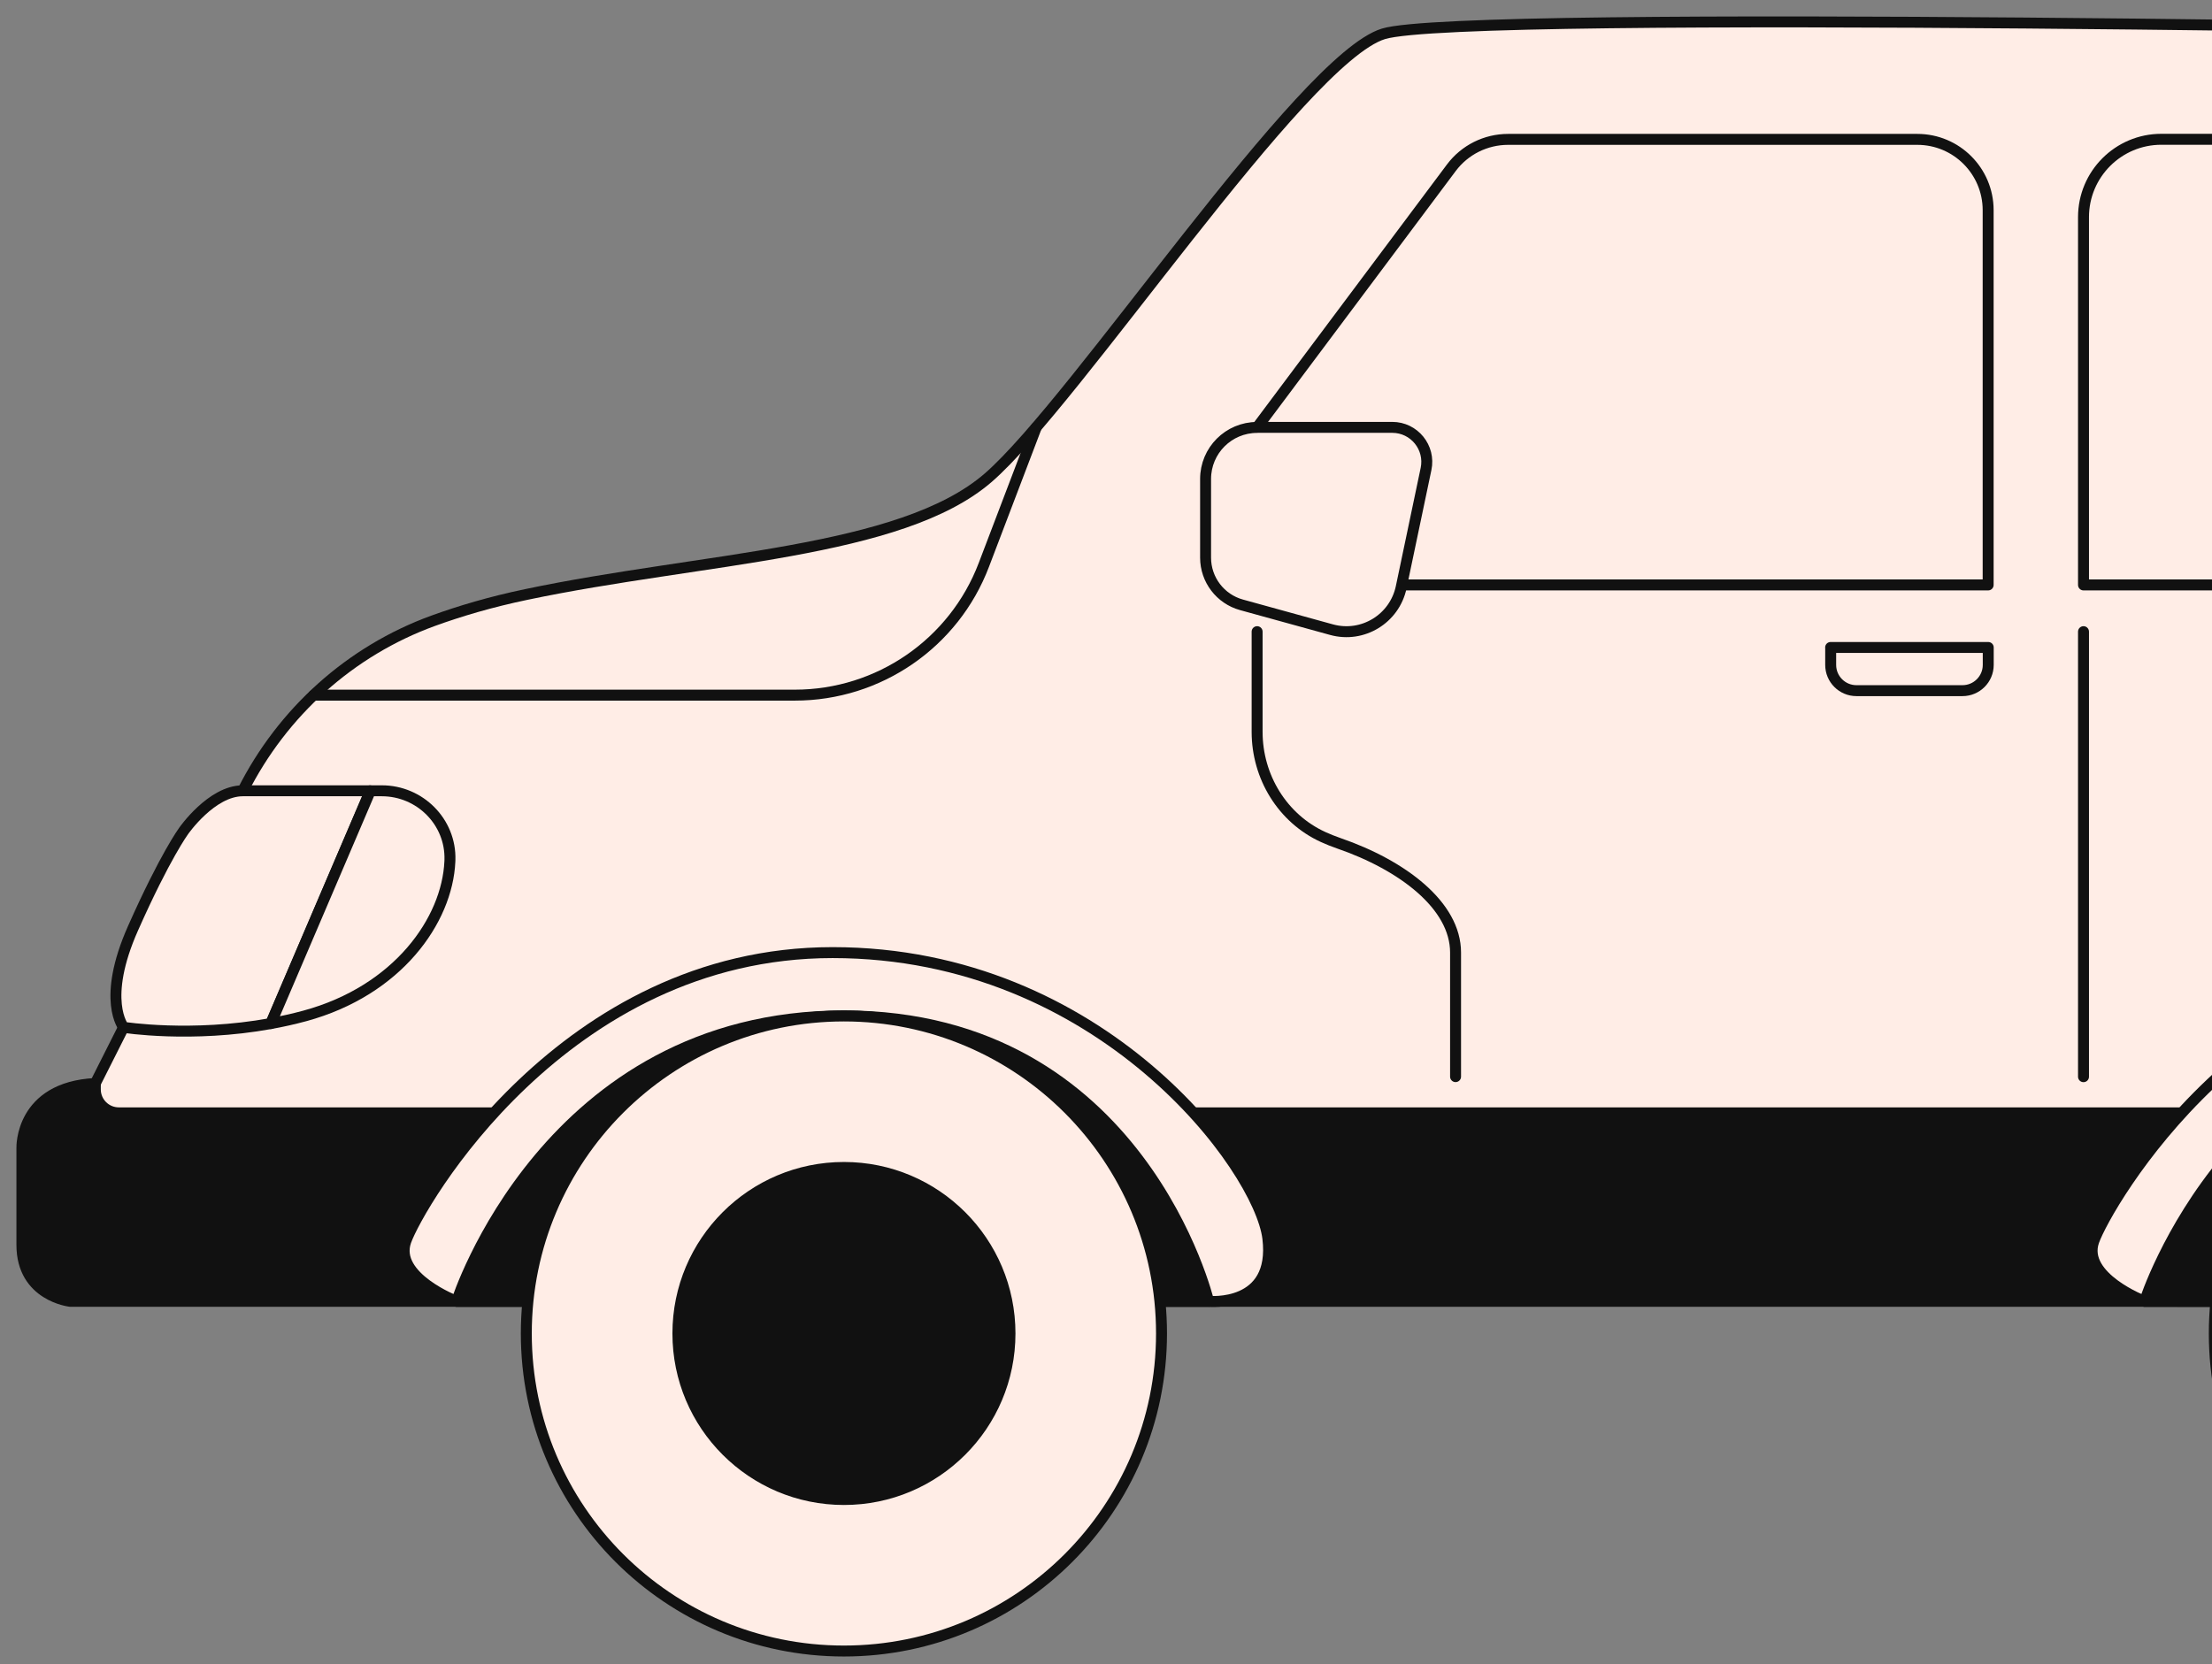 <svg width="101" height="76" viewBox="0 0 101 76" fill="none" xmlns="http://www.w3.org/2000/svg">
<rect x="0" y="0" width="101" height="76" fill="#808080" stroke="none"/>
<path d="M4.349 49.482L11.086 36.114C12.899 32.519 15.995 29.728 19.775 28.351C21.004 27.905 22.415 27.486 24.029 27.149C32.056 25.461 41.123 25.282 45.123 21.815C49.123 18.349 59.439 2.692 63.169 1.545C66.899 0.397 119.022 1.42 119.022 1.42C119.022 1.42 126.334 1.278 127.627 7.013C128.92 12.748 137.473 47.956 137.473 47.956V53.664L4.953 55.177L2.604 51.794L4.349 49.489V49.482Z" fill="#FFEDE6" stroke="#111111" stroke-width="0.5" stroke-linecap="round" stroke-linejoin="round"/>
<path d="M97.921 59.43H3.215C3.215 59.43 1 59.197 1 56.854V52.415C1 52.415 0.916 49.651 4.352 49.482V49.749C4.352 50.343 4.832 50.822 5.426 50.822H134.962C136.498 50.822 137.703 49.468 137.477 47.949C137.477 47.929 137.47 47.909 137.467 47.885C137.467 47.885 139.516 47.679 139.651 49.32C139.728 50.245 139.718 53.344 139.695 55.869C139.678 57.843 138.068 59.437 136.093 59.437L97.921 59.43Z" fill="#111111" stroke="#111111" stroke-width="0.5" stroke-linecap="round" stroke-linejoin="round"/>
<path d="M55.186 59.43C55.186 59.43 58.278 59.737 57.89 56.551C57.505 53.364 50.325 43.504 38.017 43.504C25.71 43.504 19.111 55.042 18.53 56.682C17.949 58.326 20.849 59.43 20.849 59.43H55.186Z" fill="#FFEDE6" stroke="#111111" stroke-width="0.5" stroke-linecap="round" stroke-linejoin="round"/>
<path d="M55.185 59.43C55.185 59.43 52.086 46.394 38.533 46.394C24.98 46.394 20.852 59.43 20.852 59.43H55.188H55.185Z" fill="#111111" stroke="#111111" stroke-width="0.5" stroke-linecap="round" stroke-linejoin="round"/>
<path d="M38.533 75.4C46.542 75.4 53.035 68.907 53.035 60.898C53.035 52.889 46.542 46.397 38.533 46.397C30.524 46.397 24.031 52.889 24.031 60.898C24.031 68.907 30.524 75.4 38.533 75.4Z" fill="#FFEDE6" stroke="#111111" stroke-width="0.5" stroke-linecap="round" stroke-linejoin="round"/>
<path d="M38.535 68.48C42.722 68.48 46.116 65.085 46.116 60.898C46.116 56.711 42.722 53.316 38.535 53.316C34.347 53.316 30.953 56.711 30.953 60.898C30.953 65.085 34.347 68.48 38.535 68.48Z" fill="#111111" stroke="#111111" stroke-width="0.5" stroke-linecap="round" stroke-linejoin="round"/>
<path d="M132.258 59.43C132.258 59.43 135.35 59.737 134.962 56.551C134.577 53.364 127.397 43.504 115.09 43.504C102.782 43.504 96.183 55.042 95.602 56.682C95.022 58.326 97.921 59.43 97.921 59.43H132.258Z" fill="#FFEDE6" stroke="#111111" stroke-width="0.5" stroke-linecap="round" stroke-linejoin="round"/>
<path d="M132.257 59.43C132.257 59.43 129.159 46.394 115.605 46.394C102.052 46.394 97.924 59.43 97.924 59.43H132.261H132.257Z" fill="#111111" stroke="#111111" stroke-width="0.5" stroke-linecap="round" stroke-linejoin="round"/>
<path d="M115.607 75.4C123.616 75.4 130.109 68.907 130.109 60.898C130.109 52.889 123.616 46.397 115.607 46.397C107.598 46.397 101.105 52.889 101.105 60.898C101.105 68.907 107.598 75.4 115.607 75.4Z" fill="#FFEDE6" stroke="#111111" stroke-width="0.5" stroke-linecap="round" stroke-linejoin="round"/>
<path d="M16.897 36.151L12.367 46.744C8.735 47.406 5.646 46.916 5.646 46.916C5.646 46.916 4.616 45.671 6.075 42.39C7.533 39.105 8.383 37.951 8.383 37.951C8.383 37.951 9.656 36.114 11.087 36.114H16.893V36.151H16.897Z" fill="#FFEDE6" stroke="#111111" stroke-width="0.5" stroke-linecap="round" stroke-linejoin="round"/>
<path d="M20.544 39.27C20.544 39.297 20.541 39.321 20.541 39.348C20.419 42.025 18.171 45.239 13.915 46.396C13.391 46.538 12.872 46.653 12.365 46.744L16.895 36.151V36.114H17.435C19.171 36.114 20.595 37.535 20.544 39.27Z" fill="#FFEDE6" stroke="#111111" stroke-width="0.5" stroke-linecap="round" stroke-linejoin="round"/>
<path d="M14.324 31.746H36.293C40.127 31.746 43.564 29.376 44.924 25.795L47.314 19.52" stroke="#111111" stroke-width="0.5" stroke-linecap="round" stroke-linejoin="round"/>
<path d="M57.4 19.517L66.268 7.661C66.879 6.845 67.838 6.365 68.861 6.365H87.545C89.331 6.365 90.779 7.813 90.779 9.599V26.713H60.097L57.4 19.517Z" fill="#FFEDE6" stroke="#111111" stroke-width="0.5" stroke-linecap="round" stroke-linejoin="round"/>
<path d="M95.133 26.713V9.916C95.133 7.955 96.723 6.361 98.687 6.361H116.48C118.779 6.361 120.838 7.789 121.642 9.943L126.101 21.879C126.975 24.218 125.243 26.713 122.745 26.713H95.136H95.133Z" fill="#FFEDE6" stroke="#111111" stroke-width="0.5" stroke-linecap="round" stroke-linejoin="round"/>
<path d="M57.4 28.847V33.424C57.4 35.473 58.555 37.377 60.418 38.227C60.641 38.329 60.877 38.423 61.13 38.511C64.047 39.517 66.461 41.353 66.461 43.5V49.168" stroke="#111111" stroke-width="0.5" stroke-linecap="round" stroke-linejoin="round"/>
<path d="M95.133 28.847V49.171" stroke="#111111" stroke-width="0.5" stroke-linecap="round" stroke-linejoin="round"/>
<path d="M57.4 19.517H63.57C64.573 19.517 65.319 20.438 65.113 21.417L63.979 26.818C63.675 28.259 62.22 29.147 60.799 28.756L56.687 27.622C55.719 27.355 55.047 26.474 55.047 25.468V21.873C55.047 20.573 56.1 19.52 57.4 19.52V19.517Z" fill="#FFEDE6" stroke="#111111" stroke-width="0.5" stroke-linecap="round" stroke-linejoin="round"/>
<path d="M83.586 29.569H90.783V30.366C90.783 31.014 90.256 31.541 89.608 31.541H84.764C84.116 31.541 83.589 31.014 83.589 30.366V29.569H83.586Z" fill="#FFEDE6" stroke="#111111" stroke-width="0.5" stroke-linecap="round" stroke-linejoin="round"/>
</svg>
